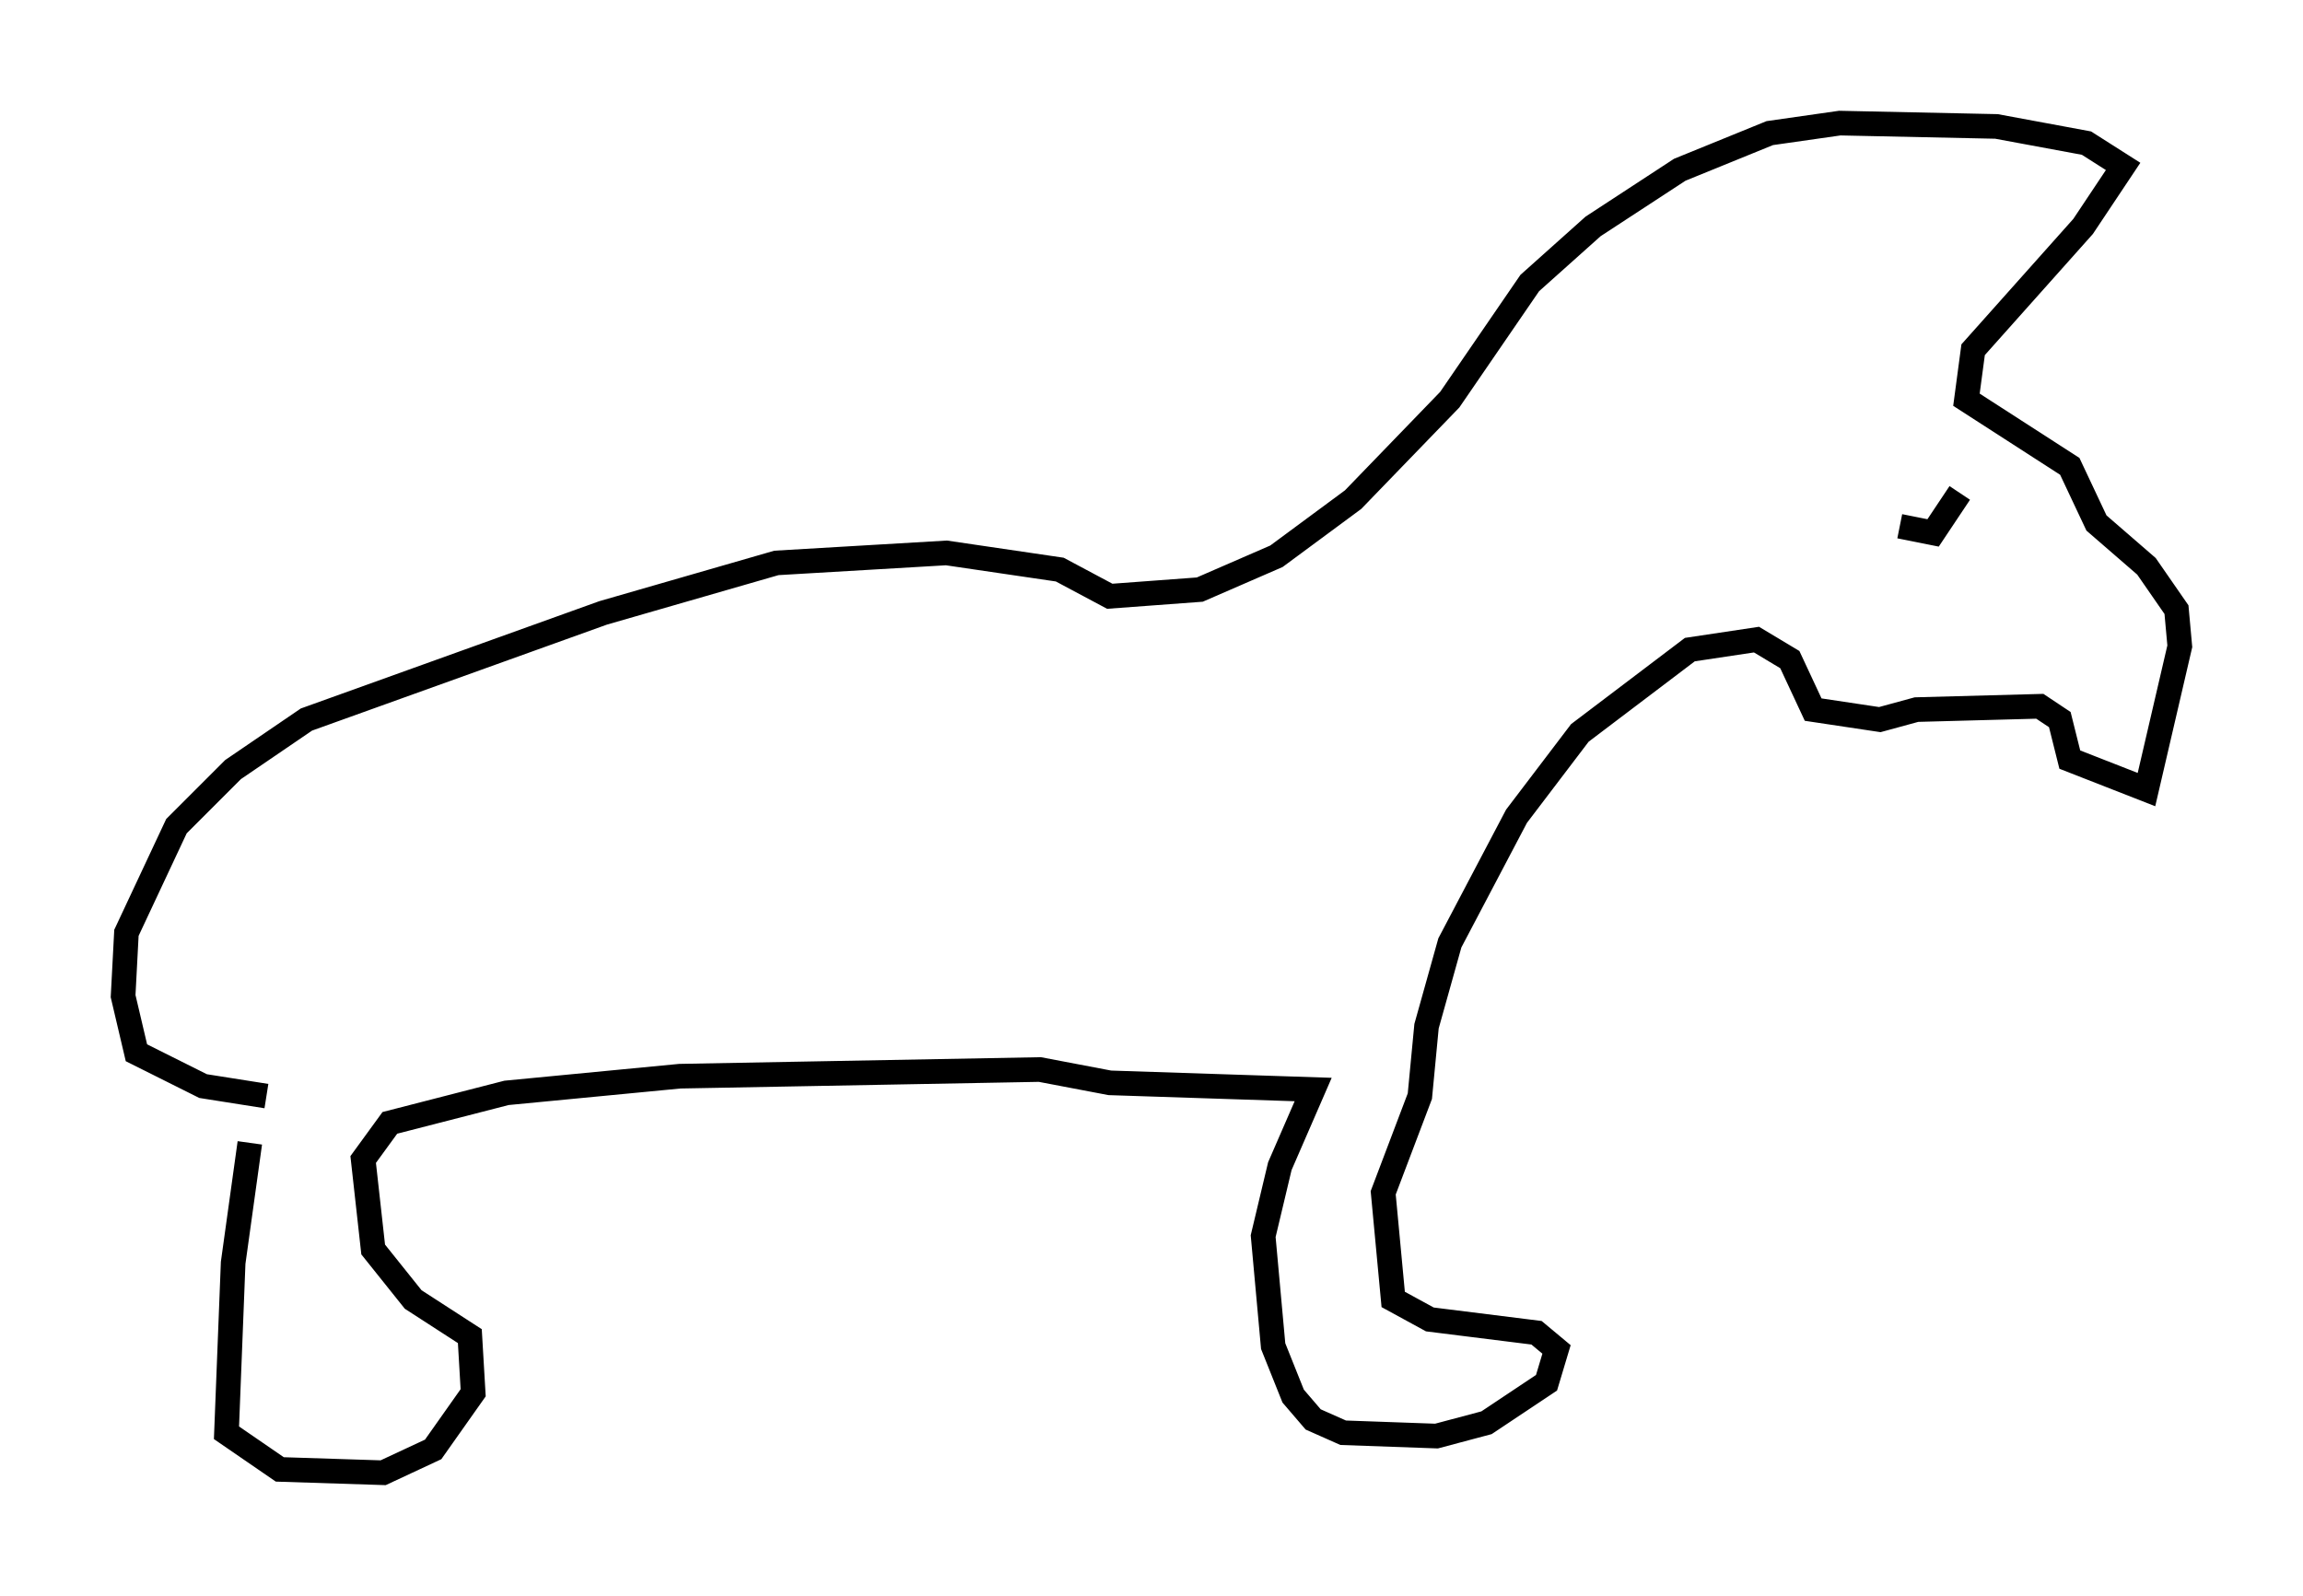 <?xml version="1.0" encoding="utf-8" ?>
<svg baseProfile="full" height="64.803" version="1.1" width="93.49" xmlns="http://www.w3.org/2000/svg" xmlns:ev="http://www.w3.org/2001/xml-events" xmlns:xlink="http://www.w3.org/1999/xlink"><defs /><rect fill="white" height="64.803" width="93.49" x="0" y="0" /><path d="M9.871, 43.43 m0.271, 2.977 l-0.677, 4.871 -0.271, 6.901 l2.165, 1.488 4.195, 0.135 l2.03, -0.947 1.624, -2.3 l-0.135, -2.3 -2.3, -1.488 l-1.624, -2.03 -0.406, -3.654 l1.083, -1.488 4.736, -1.218 l7.036, -0.677 14.614, -0.271 l2.842, 0.541 8.254, 0.271 l-1.353, 3.112 -0.677, 2.842 l0.406, 4.465 0.812, 2.03 l0.812, 0.947 1.218, 0.541 l3.789, 0.135 2.03, -0.541 l2.436, -1.624 0.406, -1.353 l-0.812, -0.677 -4.33, -0.541 l-1.488, -0.812 -0.406, -4.33 l1.488, -3.924 0.271, -2.842 l0.947, -3.383 2.706, -5.142 l2.571, -3.383 4.465, -3.383 l2.706, -0.406 1.353, 0.812 l0.947, 2.03 2.706, 0.406 l1.488, -0.406 5.007, -0.135 l0.812, 0.541 0.406, 1.624 l3.112, 1.218 1.353, -5.819 l-0.135, -1.488 -1.218, -1.759 l-2.03, -1.759 -1.083, -2.3 l-4.195, -2.706 0.271, -2.03 l4.465, -5.007 1.624, -2.436 l-1.488, -0.947 -3.654, -0.677 l-6.36, -0.135 -2.842, 0.406 l-3.654, 1.488 -3.518, 2.3 l-2.571, 2.3 -3.248, 4.736 l-3.924, 4.059 -3.112, 2.3 l-3.112, 1.353 -3.654, 0.271 l-2.03, -1.083 -4.601, -0.677 l-6.901, 0.406 -7.036, 2.03 l-12.043, 4.33 -2.977, 2.03 l-2.3, 2.3 -2.03, 4.33 l-0.135, 2.571 0.541, 2.3 l2.706, 1.353 2.571, 0.406 m68.741, -24.492 l-1.083, 1.624 -1.353, -0.271 " fill="none" stroke="black" stroke-width="1" /></svg>